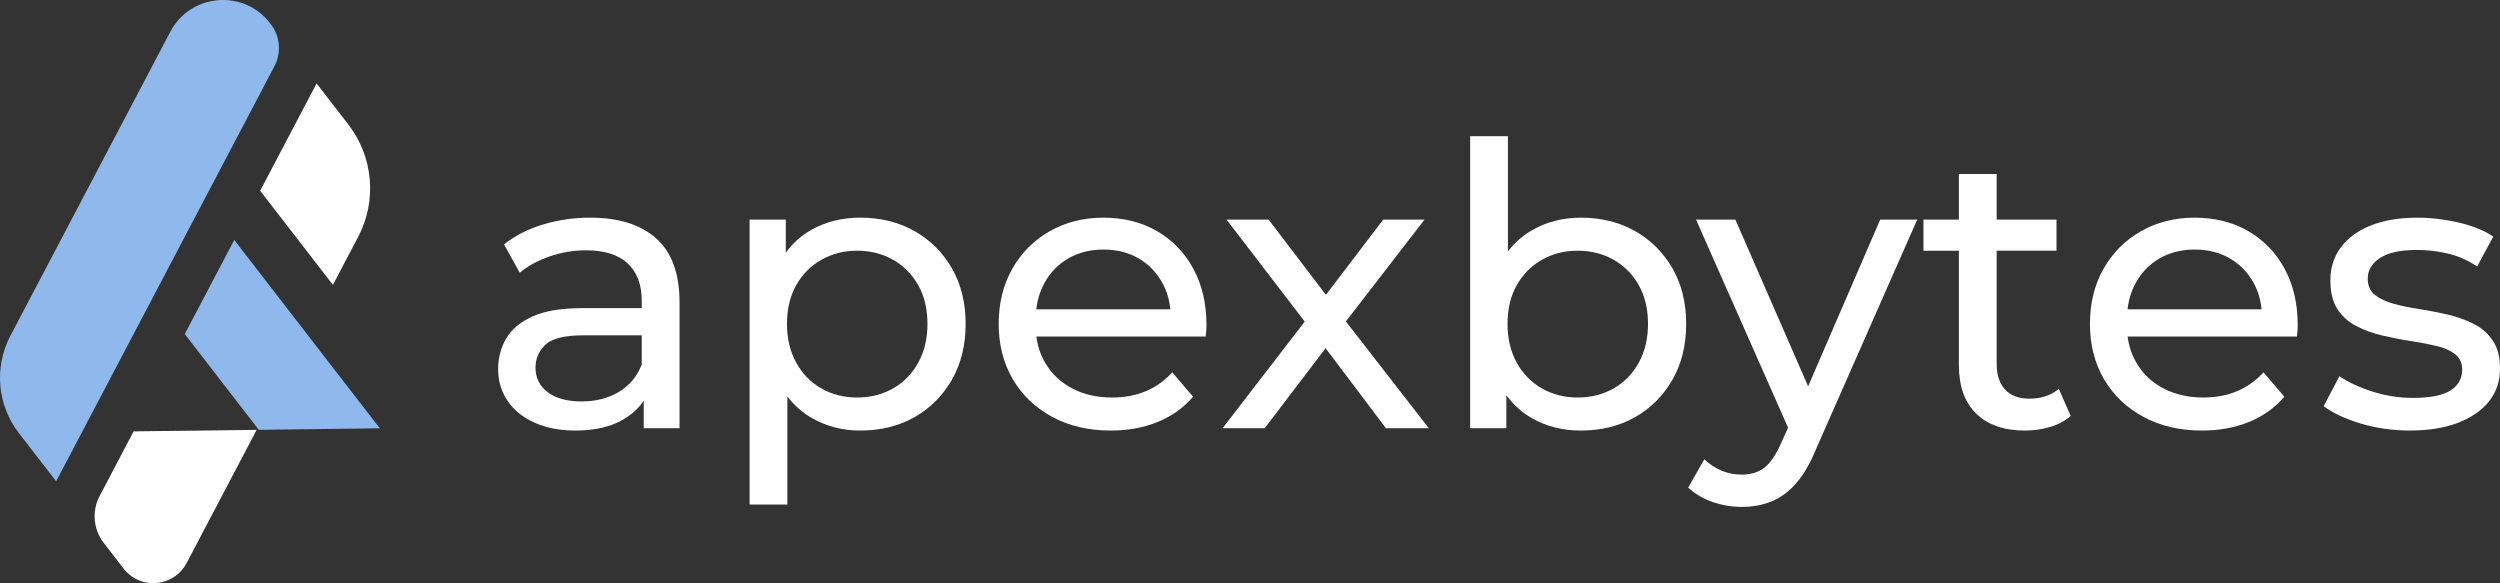 <?xml version="1.0" encoding="utf-8"?>
<!-- Generator: Adobe Illustrator 24.0.2, SVG Export Plug-In . SVG Version: 6.00 Build 0)  -->
<svg version="1.1" id="Layer_1" xmlns="http://www.w3.org/2000/svg" xmlns:xlink="http://www.w3.org/1999/xlink" x="0px" y="0px"
	 viewBox="0 0 1158.88 270.33" style="enable-background:new 0 0 1158.88 270.33;" xml:space="preserve">
<rect x="0" y="0" width="1158.88" height="270.33" fill="#333333" stroke="none"/>
<style type="text/css">
	.st0{fill:#FFFFFF;}
	.st1{fill:#8FB8ED;}
</style>
<g>
	<g>
		<g>
			<path class="st0" d="M304.24,110.57c-7.18-6.44-17.39-9.67-30.65-9.67c-7.66,0-14.99,1.07-21.98,3.19
				c-7,2.13-12.98,5.2-17.97,9.21l7.3,13.13c3.77-3.16,8.39-5.68,13.86-7.57c5.47-1.88,11.06-2.83,16.78-2.83
				c8.63,0,15.11,2.04,19.43,6.11c4.32,4.08,6.48,9.82,6.48,17.24v3.47h-27.73c-9.61,0-17.24,1.28-22.89,3.83
				s-9.73,5.96-12.22,10.22c-2.49,4.26-3.74,9-3.74,14.23c0,5.47,1.46,10.37,4.38,14.68c2.92,4.32,7.08,7.69,12.5,10.12
				c5.41,2.43,11.7,3.65,18.88,3.65c8.88,0,16.24-1.67,22.07-5.02c4.1-2.35,7.31-5.29,9.67-8.81v12.73H315v-58.38
				C315,126.86,311.42,117.01,304.24,110.57z M286.82,181.71c-4.93,2.92-10.67,4.38-17.24,4.38c-6.69,0-11.92-1.43-15.69-4.29
				c-3.77-2.86-5.66-6.66-5.66-11.4c0-4.13,1.52-7.66,4.56-10.58c3.04-2.92,8.94-4.38,17.69-4.38h27v13.5
				C295.3,174.54,291.75,178.79,286.82,181.71z"/>
			<path class="st0" d="M423.91,107.1c-7.3-4.13-15.69-6.2-25.17-6.2c-8.27,0-15.72,1.82-22.35,5.47
				c-4.77,2.63-8.81,6.22-12.13,10.73v-15.3h-16.78v132.07h17.51V183.8c3.29,4.25,7.2,7.67,11.77,10.22
				c6.63,3.71,13.96,5.56,21.98,5.56c9.49,0,17.88-2.07,25.17-6.2c7.3-4.13,13.07-9.91,17.33-17.33c4.26-7.42,6.38-16.05,6.38-25.9
				s-2.13-18.45-6.38-25.81C436.98,116.98,431.21,111.23,423.91,107.1z M425.64,168.12c-2.86,5.17-6.75,9.15-11.67,11.95
				c-4.93,2.8-10.49,4.2-16.69,4.2c-6.08,0-11.58-1.4-16.51-4.2c-4.93-2.8-8.82-6.78-11.68-11.95c-2.86-5.17-4.29-11.16-4.29-17.97
				c0-6.93,1.43-12.92,4.29-17.97c2.86-5.04,6.75-8.97,11.68-11.77c4.93-2.8,10.43-4.2,16.51-4.2c6.2,0,11.77,1.4,16.69,4.2
				c4.93,2.8,8.82,6.72,11.67,11.77c2.86,5.05,4.29,11.04,4.29,17.97C429.93,156.96,428.5,162.95,425.64,168.12z"/>
			<path class="st0" d="M536.28,107.1c-7.18-4.13-15.45-6.2-24.81-6.2c-9.24,0-17.54,2.1-24.9,6.29c-7.36,4.2-13.13,10-17.33,17.42
				c-4.2,7.42-6.29,15.93-6.29,25.54c0,9.61,2.16,18.12,6.48,25.54c4.32,7.42,10.4,13.26,18.24,17.51
				c7.84,4.26,16.93,6.38,27.27,6.38c8.03,0,15.29-1.34,21.8-4.01c6.5-2.67,11.95-6.57,16.33-11.67l-9.67-11.31
				c-3.53,3.89-7.63,6.81-12.31,8.76c-4.68,1.95-9.88,2.92-15.6,2.92c-6.93,0-13.07-1.4-18.42-4.2c-5.35-2.8-9.52-6.72-12.5-11.77
				c-2.2-3.72-3.58-7.83-4.16-12.31h78.49c0.12-0.85,0.21-1.76,0.27-2.74c0.06-0.97,0.09-1.82,0.09-2.55
				c0-9.97-2.04-18.7-6.11-26.18C549.08,117.04,543.45,111.23,536.28,107.1z M495.23,119.78c4.74-2.74,10.15-4.1,16.24-4.1
				c6.2,0,11.64,1.37,16.33,4.1c4.68,2.74,8.36,6.54,11.04,11.4c2.03,3.69,3.25,7.76,3.67,12.22h-62.14
				c0.51-4.43,1.76-8.47,3.74-12.13C486.78,126.34,490.49,122.51,495.23,119.78z"/>
			<polygon class="st0" points="660.33,101.81 641.17,101.81 614.63,136.67 588.09,101.81 568.57,101.81 604.81,149.07 
				566.74,198.49 586.26,198.49 614.48,161.41 642.45,198.49 662.33,198.49 623.89,149.01 			"/>
			<path class="st0" d="M757.92,107.1c-7.3-4.13-15.69-6.2-25.17-6.2c-8.03,0-15.36,1.82-21.98,5.47
				c-4.56,2.51-8.47,5.9-11.77,10.14V63.14h-17.51v135.36h16.78V183.2c3.32,4.53,7.36,8.15,12.13,10.82
				c6.63,3.71,14.07,5.56,22.35,5.56c9.49,0,17.88-2.07,25.17-6.2c7.3-4.13,13.07-9.91,17.33-17.33c4.26-7.42,6.38-16.05,6.38-25.9
				s-2.13-18.45-6.38-25.81C770.99,116.98,765.22,111.23,757.92,107.1z M759.65,168.12c-2.86,5.17-6.75,9.15-11.68,11.95
				c-4.92,2.8-10.49,4.2-16.69,4.2c-6.08,0-11.58-1.4-16.51-4.2c-4.93-2.8-8.82-6.78-11.67-11.95c-2.86-5.17-4.29-11.16-4.29-17.97
				c0-6.93,1.43-12.92,4.29-17.97c2.86-5.04,6.75-8.97,11.67-11.77c4.92-2.8,10.43-4.2,16.51-4.2c6.2,0,11.77,1.4,16.69,4.2
				c4.93,2.8,8.82,6.72,11.68,11.77c2.86,5.05,4.29,11.04,4.29,17.97C763.94,156.96,762.51,162.95,759.65,168.12z"/>
			<path class="st0" d="M838.16,179.07l-33.72-77.26h-18.24l42.67,96.44l-3.08,6.81c-2.43,5.59-5.05,9.49-7.84,11.67
				c-2.8,2.19-6.33,3.28-10.58,3.28c-3.28,0-6.38-0.61-9.3-1.82c-2.92-1.22-5.59-2.98-8.03-5.29l-7.48,13.13
				c3.16,2.92,6.93,5.14,11.31,6.66c4.38,1.52,8.88,2.28,13.5,2.28c4.99,0,9.55-0.82,13.68-2.46c4.13-1.64,7.94-4.41,11.4-8.3
				c3.47-3.89,6.6-9.24,9.39-16.05l46.88-106.35h-17.15L838.16,179.07z"/>
			<path class="st0" d="M940.7,184.81c-4.87,0-8.6-1.4-11.22-4.2c-2.62-2.8-3.92-6.81-3.92-12.04v-52.36h27.73v-14.41h-27.73V80.65
				h-17.51v21.16h-16.42v14.41h16.42v53.08c0,9.73,2.67,17.21,8.03,22.44c5.35,5.23,12.89,7.84,22.62,7.84
				c4.01,0,7.87-0.55,11.58-1.64c3.71-1.09,6.9-2.8,9.58-5.11l-5.47-12.59C950.74,183.29,946.18,184.81,940.7,184.81z"/>
			<path class="st0" d="M1042.13,107.1c-7.18-4.13-15.45-6.2-24.81-6.2c-9.24,0-17.54,2.1-24.9,6.29c-7.36,4.2-13.13,10-17.33,17.42
				c-4.2,7.42-6.29,15.93-6.29,25.54c0,9.61,2.16,18.12,6.48,25.54c4.32,7.42,10.4,13.26,18.24,17.51
				c7.84,4.26,16.93,6.38,27.27,6.38c8.03,0,15.29-1.34,21.8-4.01c6.5-2.67,11.95-6.57,16.33-11.67l-9.67-11.31
				c-3.53,3.89-7.63,6.81-12.31,8.76c-4.68,1.95-9.88,2.92-15.6,2.92c-6.93,0-13.07-1.4-18.42-4.2c-5.35-2.8-9.52-6.72-12.5-11.77
				c-2.2-3.72-3.58-7.83-4.16-12.31h78.49c0.12-0.85,0.21-1.76,0.27-2.74c0.06-0.97,0.09-1.82,0.09-2.55
				c0-9.97-2.04-18.7-6.11-26.18C1054.93,117.04,1049.3,111.23,1042.13,107.1z M1001.08,119.78c4.74-2.74,10.15-4.1,16.24-4.1
				c6.2,0,11.64,1.37,16.33,4.1c4.68,2.74,8.36,6.54,11.04,11.4c2.03,3.69,3.25,7.76,3.67,12.22h-62.14
				c0.51-4.43,1.76-8.47,3.74-12.13C992.63,126.34,996.34,122.51,1001.08,119.78z"/>
			<path class="st0" d="M1155.5,157.81c-2.25-3.28-5.17-5.84-8.76-7.66c-3.59-1.82-7.57-3.25-11.95-4.29
				c-4.38-1.03-8.76-1.88-13.13-2.55c-4.38-0.67-8.36-1.49-11.95-2.46c-3.59-0.97-6.51-2.34-8.76-4.1
				c-2.25-1.76-3.38-4.29-3.38-7.57c0-3.89,1.88-7.08,5.66-9.58c3.77-2.49,9.49-3.74,17.15-3.74c4.74,0,9.49,0.55,14.23,1.64
				s9.3,3.1,13.68,6.02l7.48-13.86c-4.14-2.8-9.46-4.95-15.96-6.48c-6.51-1.52-12.92-2.28-19.25-2.28c-8.27,0-15.42,1.19-21.43,3.56
				c-6.02,2.37-10.67,5.75-13.96,10.12c-3.28,4.38-4.92,9.49-4.92,15.32c0,5.6,1.09,10.06,3.28,13.41c2.19,3.35,5.11,5.96,8.76,7.84
				c3.65,1.89,7.66,3.35,12.04,4.38c4.38,1.03,8.76,1.89,13.13,2.55c4.38,0.67,8.36,1.43,11.95,2.28c3.59,0.85,6.48,2.13,8.67,3.83
				c2.19,1.7,3.28,4.08,3.28,7.11c0,4.14-1.8,7.36-5.38,9.67c-3.59,2.31-9.46,3.47-17.6,3.47c-6.33,0-12.53-0.97-18.61-2.92
				c-6.08-1.94-11.19-4.32-15.32-7.12l-7.3,13.86c4.13,3.16,9.82,5.84,17.06,8.03c7.23,2.19,14.87,3.28,22.89,3.28
				c8.63,0,16.05-1.19,22.26-3.56c6.2-2.37,11-5.68,14.41-9.94c3.4-4.26,5.11-9.3,5.11-15.14
				C1158.88,165.47,1157.75,161.1,1155.5,157.81z"/>
		</g>
		<path class="st0" d="M166.03,109.79l-11.71,22.27L120.6,88.42l26.16-49.74l14.74,19.08C173.06,72.72,174.83,93.06,166.03,109.79z"
			/>
		<path class="st0" d="M118.98,199.26L86.5,261.01c-5.91,11.24-21.47,12.59-29.23,2.54l-9.19-11.9c-4.83-6.25-5.57-14.75-1.89-21.74
			l15.75-29.95L118.98,199.26z"/>
	</g>
	<g>
		<path class="st1" d="M127.23,30.67L26.02,223.11L8.74,200.74c-10.02-12.96-11.55-30.58-3.93-45.08L78.93,14.74
			c9.35-17.77,33.95-19.91,46.22-4.02l0.38,0.49C129.86,16.8,130.52,24.41,127.23,30.67z"/>
		<polygon class="st1" points="176.05,198.54 119.96,199.24 119.38,198.49 85.65,154.85 108.59,111.24 142.31,154.88 142.31,154.89 
					"/>
	</g>
</g>
<g>
</g>
<g>
</g>
<g>
</g>
<g>
</g>
<g>
</g>
<g>
</g>
<g>
</g>
<g>
</g>
<g>
</g>
<g>
</g>
<g>
</g>
<g>
</g>
<g>
</g>
<g>
</g>
<g>
</g>
</svg>
